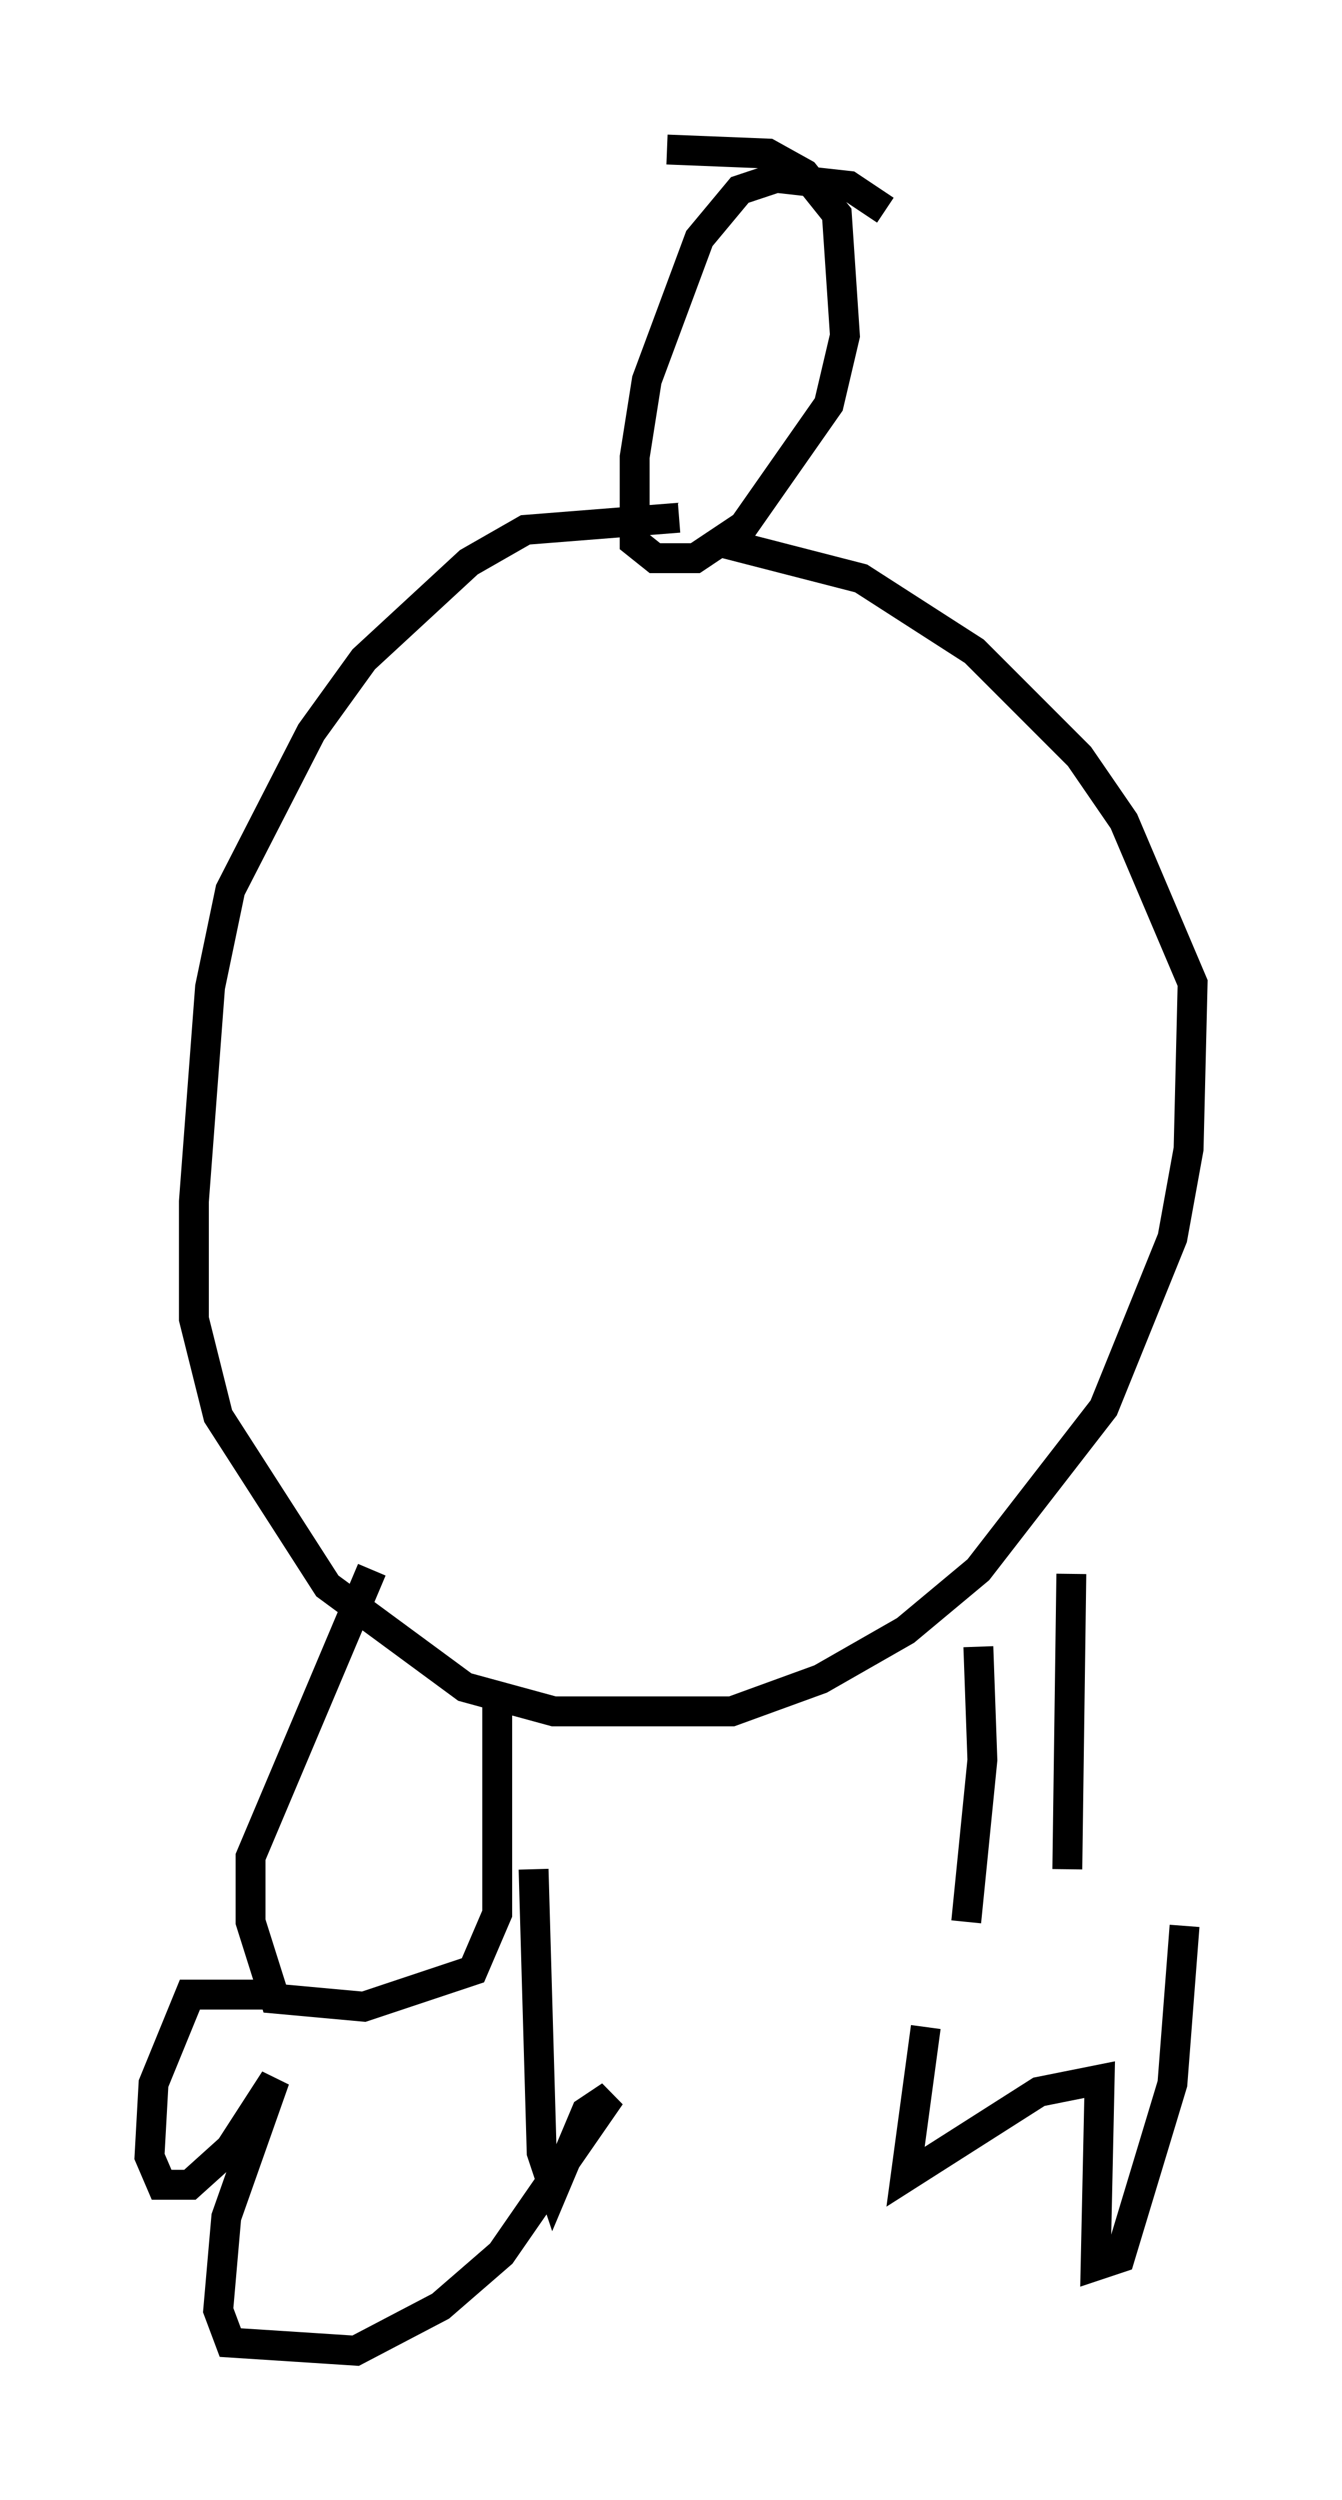 <?xml version="1.0" encoding="utf-8" ?>
<svg baseProfile="full" height="83.612" version="1.1" width="44.912" xmlns="http://www.w3.org/2000/svg" xmlns:ev="http://www.w3.org/2001/xml-events" xmlns:xlink="http://www.w3.org/1999/xlink"><defs /><rect fill="white" height="83.612" width="44.912" x="0" y="0" /><path d="M25.297, 17.72 m-2.571, -0.406 l-5.142, 0.406 -1.894, 1.083 l-3.518, 3.248 -1.759, 2.436 l-2.706, 5.277 -0.677, 3.248 l-0.541, 7.172 0.0, 3.924 l0.812, 3.248 3.654, 5.683 l4.601, 3.383 2.977, 0.812 l5.954, 0.0 2.977, -1.083 l2.842, -1.624 2.436, -2.03 l4.195, -5.413 2.3, -5.683 l0.541, -2.977 0.135, -5.548 l-2.3, -5.413 -1.488, -2.165 l-3.518, -3.518 -3.789, -2.436 l-4.736, -1.218 m5.548, -11.096 l-1.218, -0.812 -2.436, -0.271 l-1.218, 0.406 -1.353, 1.624 l-1.759, 4.736 -0.406, 2.571 l0.0, 2.842 0.677, 0.541 l1.353, 0.0 1.624, -1.083 l2.842, -4.059 0.541, -2.3 l-0.271, -4.059 -1.083, -1.353 l-1.218, -0.677 -3.383, -0.135 m-9.878, 47.496 l-4.059, 9.607 0.0, 2.165 l0.812, 2.571 2.977, 0.271 l3.654, -1.218 0.812, -1.894 l0.0, -7.036 m-7.172, 9.743 l-3.112, 0.0 -1.218, 2.977 l-0.135, 2.436 0.406, 0.947 l0.947, 0.0 1.353, -1.218 l1.488, -2.3 -1.624, 4.601 l-0.271, 3.112 0.406, 1.083 l4.195, 0.271 2.842, -1.488 l2.03, -1.759 3.654, -5.277 l-0.812, 0.541 -1.083, 2.571 l-0.406, -1.218 -0.271, -9.472 m14.885, -7.442 l0.135, 3.789 -0.541, 5.413 m3.518, -11.637 l-0.135, 9.878 m-4.736, 5.277 l-0.677, 5.007 4.465, -2.842 l2.03, -0.406 -0.135, 6.225 l0.812, -0.271 1.759, -5.819 l0.406, -5.277 " fill="none" stroke="black" stroke-width="1" /></svg>